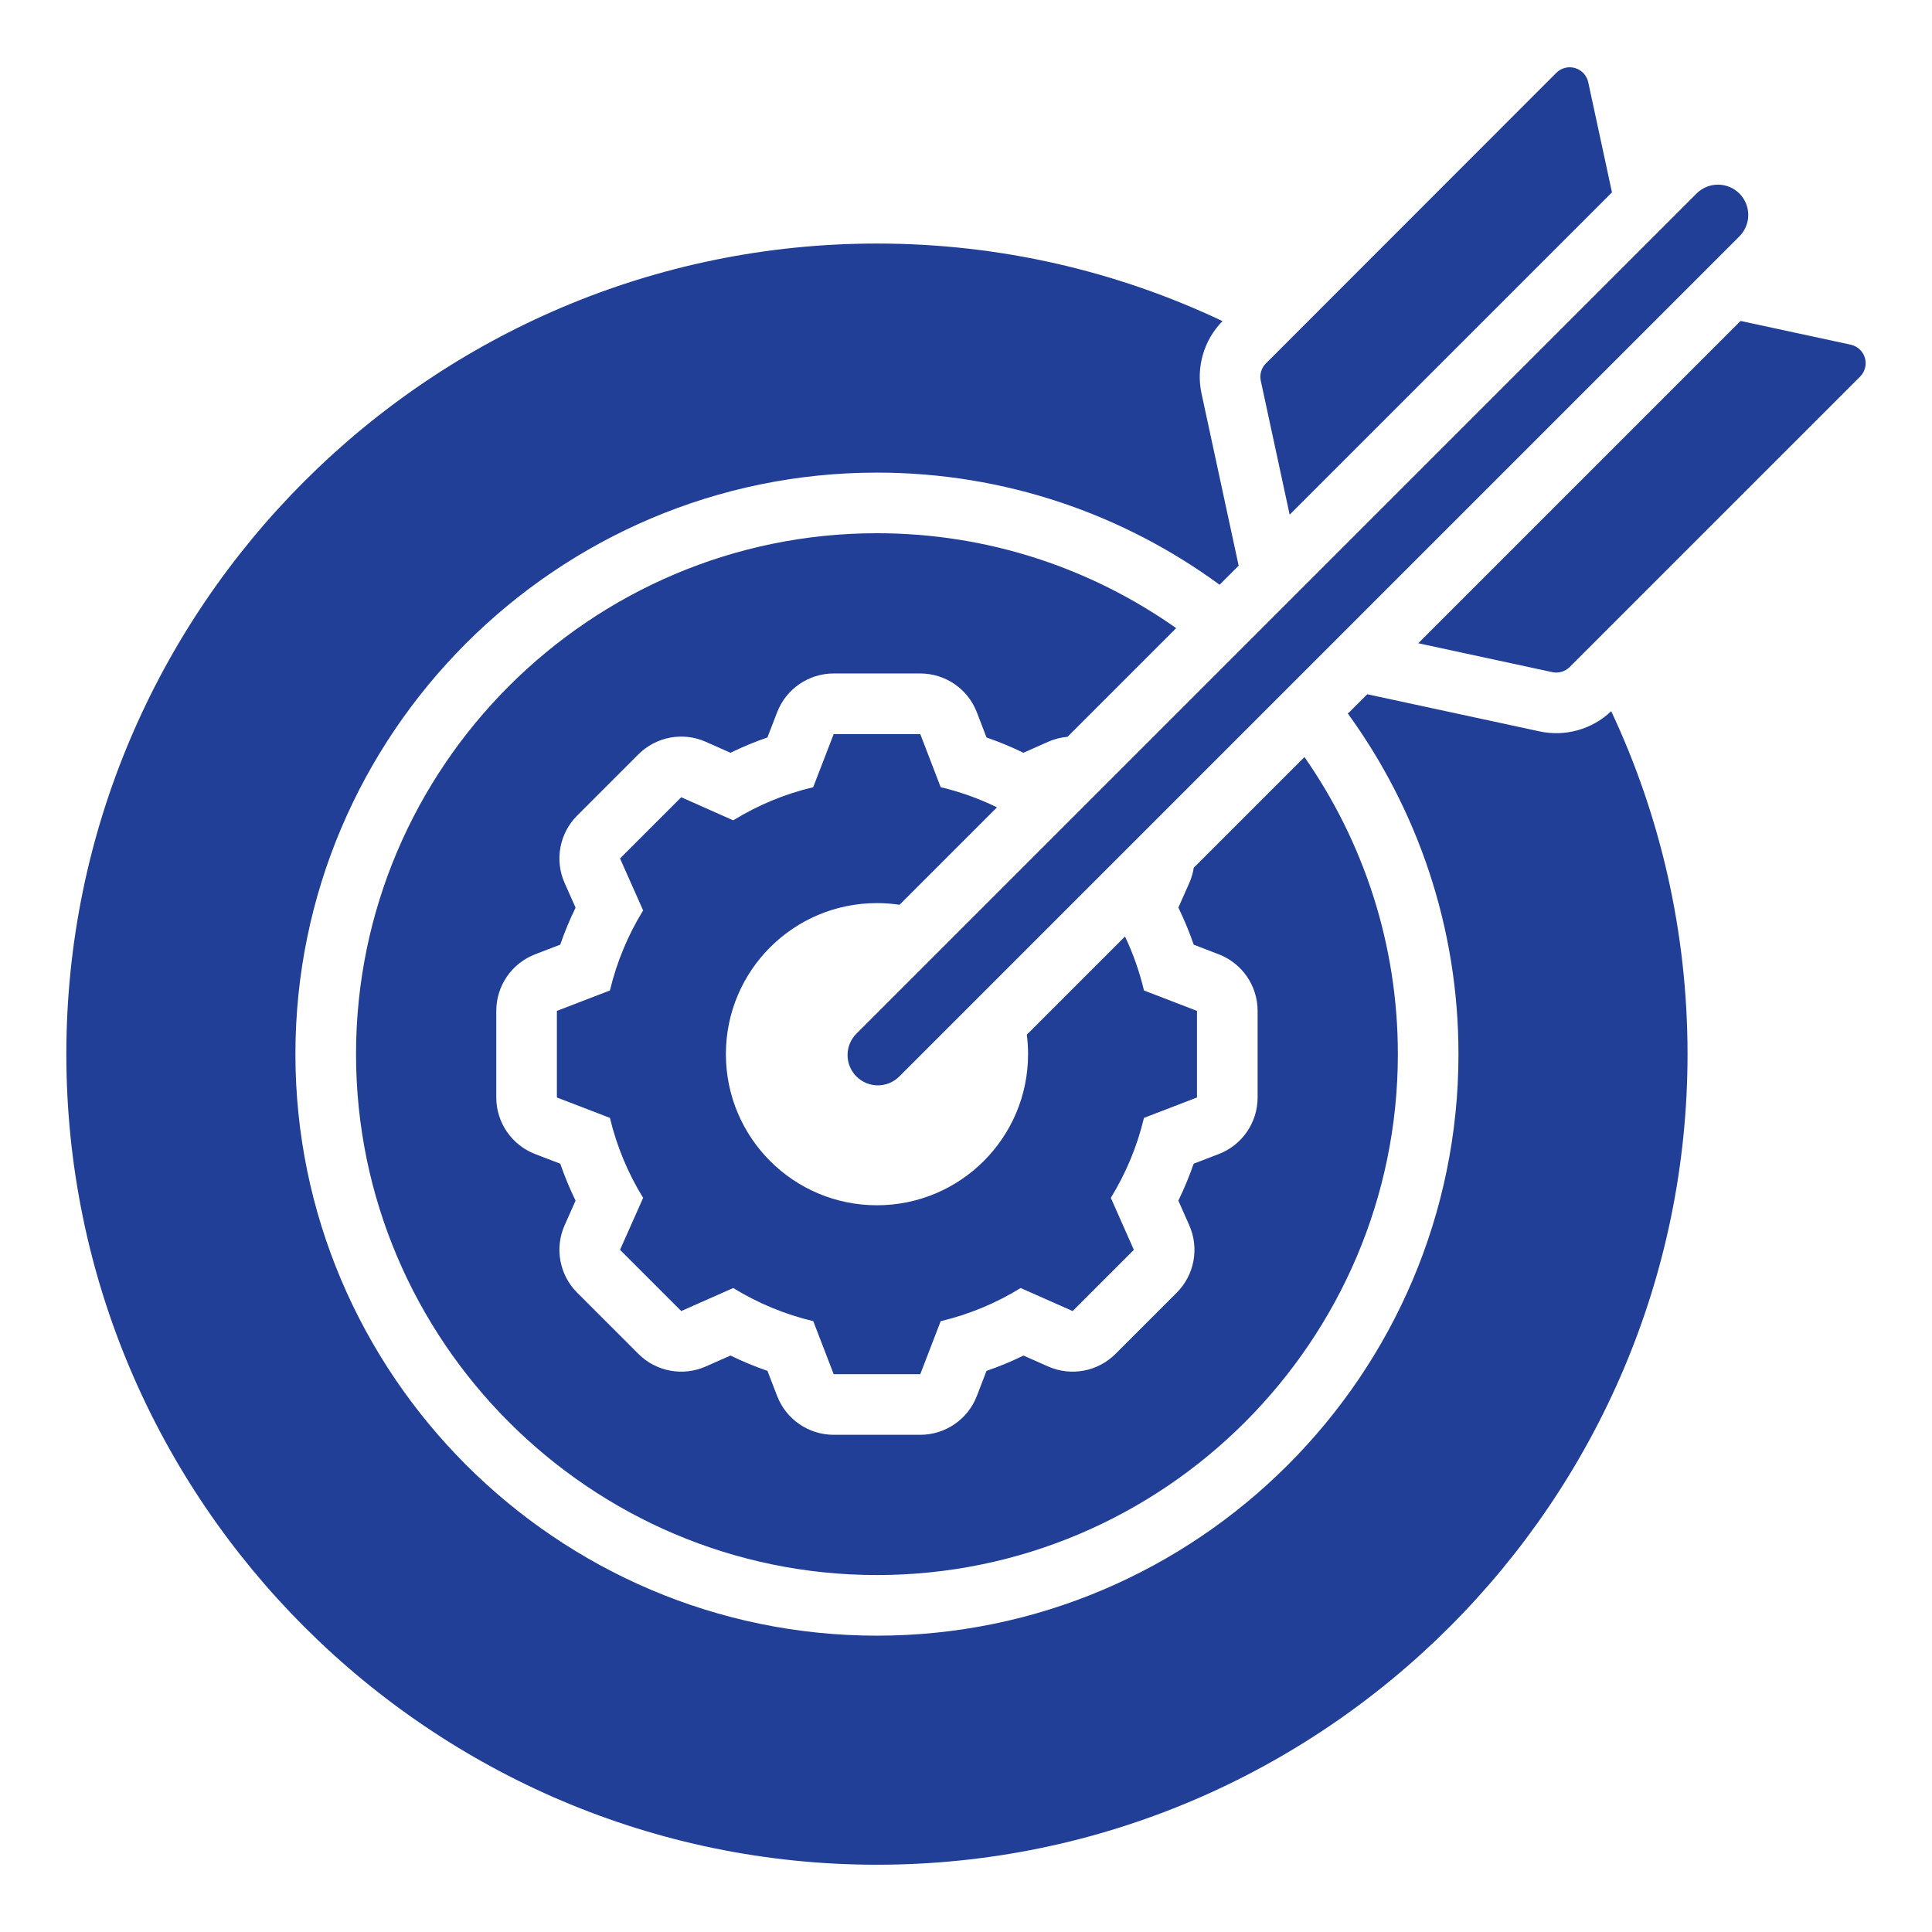 <svg clip-rule="evenodd" fill-rule="evenodd" stroke-linejoin="round" stroke-miterlimit="2"
    viewBox="0 0 510 510" xmlns="http://www.w3.org/2000/svg" fill="#223f97">
    <path
        d="m360.918 183.263 45.482 9.804c6.81 1.468 13.893-.539 18.918-5.333 12.923 27.519 20.151 58.207 20.151 90.532 0 117.823-96.106 213.978-213.978 213.978-117.824 0-213.979-96.155-213.979-213.978 0-117.872 96.155-213.978 213.979-213.978 32.593 0 63.523 7.348 91.216 20.473-4.939 5.038-7.022 12.224-5.533 19.13l9.801 45.434-5.033 5.032c-25.395-18.6-56.678-29.6-90.451-29.6-84.503 0-153.509 68.952-153.509 153.509 0 84.503 69.006 153.509 153.509 153.509 84.557 0 153.509-69.006 153.509-153.509 0-33.525-10.839-64.598-29.193-89.892zm-16.576 16.577c15.534 22.268 24.658 49.315 24.658 78.426 0 75.695-61.766 137.509-137.509 137.509-75.696 0-137.509-61.814-137.509-137.509 0-75.744 61.813-137.509 137.509-137.509 29.359 0 56.618 9.28 78.994 25.057l-28.69 28.69c-1.746.148-3.485.585-5.147 1.324l-6.49 2.885c-3.165-1.54-6.417-2.888-9.742-4.037l-2.549-6.634c-2.375-6.181-8.313-10.261-14.935-10.261h-22.859c-6.614 0-12.547 4.069-14.928 10.24l-2.566 6.651c-3.329 1.15-6.587 2.499-9.756 4.042 0-.001-6.49-2.886-6.49-2.886-6.05-2.69-13.132-1.376-17.814 3.306l-16.16 16.16c-4.682 4.682-5.997 11.764-3.306 17.815l2.885 6.489c-1.544 3.171-2.896 6.431-4.05 9.767 0-.001-6.629 2.551-6.629 2.551-6.178 2.377-10.253 8.313-10.253 14.932v22.859c0 6.619 4.075 12.555 10.253 14.932l6.634 2.554c1.153 3.327 2.502 6.583 4.043 9.747 0-.001-2.883 6.483-2.883 6.483-2.691 6.05-1.376 13.133 3.306 17.815l16.16 16.16c4.676 4.676 11.747 5.994 17.794 3.315l6.509-2.883c3.172 1.544 6.435 2.897 9.772 4.051 0 0 2.546 6.617 2.546 6.617 2.378 6.177 8.314 10.253 14.933 10.253h22.859c6.619 0 12.555-4.076 14.932-10.253l2.546-6.616c3.334-1.151 6.597-2.501 9.767-4.045-.001 0 6.492 2.876 6.492 2.876 6.046 2.679 13.117 1.361 17.793-3.315l16.161-16.16c4.676-4.677 5.993-11.748 3.315-17.794l-2.883-6.509c1.541-3.166 2.892-6.421 4.045-9.747 0 0 6.623-2.549 6.623-2.549 6.177-2.377 10.253-8.313 10.253-14.932v-22.859c0-6.619-4.076-12.555-10.253-14.932l-6.612-2.545c-1.152-3.342-2.505-6.608-4.052-9.786.001.001 2.879-6.497 2.879-6.497.579-1.306.971-2.66 1.183-4.027zm-47.37 47.37c2.161 4.551 3.839 9.321 5.007 14.251l13.997 5.387v22.859l-13.997 5.387c-1.772 7.459-4.742 14.572-8.747 21.11l6.077 13.72-16.16 16.16-13.721-6.077c-6.514 4.028-13.651 6.975-21.109 8.748l-5.387 13.996h-22.859l-5.387-13.996c-7.482-1.773-14.595-4.743-21.133-8.748l-13.72 6.077-16.161-16.16 6.101-13.72c-4.029-6.515-6.975-13.651-8.771-21.11l-13.996-5.387v-22.859l13.996-5.387c1.796-7.482 4.742-14.595 8.771-21.133l-6.101-13.72 16.161-16.16 13.72 6.1c6.538-4.028 13.651-6.975 21.11-8.748l5.41-14.019h22.859l5.387 14.019c5.145 1.223 10.125 3.004 14.866 5.314l-25.724 25.724c-1.947-.292-3.941-.443-5.97-.443-22.031 0-39.872 17.84-39.872 39.871s17.841 39.894 39.872 39.894c22.03 0 39.894-17.863 39.894-39.894 0-1.742-.112-3.458-.328-5.141zm43.466-111.349-7.623-35.344c-.358-1.66.15-3.388 1.351-4.589l76.663-76.707c1.294-1.295 3.193-1.779 4.949-1.261 1.757.517 3.09 1.953 3.475 3.742l6.268 29.077zm119.024-51.141 29.079 6.268c1.789.385 3.225 1.718 3.743 3.474.517 1.756.033 3.654-1.261 4.949l-76.663 76.663c-1.201 1.201-2.929 1.71-4.589 1.352l-35.388-7.628zm-11.621-33.634c3.122-3.123 8.192-3.123 11.314 0 3.122 3.122 3.122 8.191 0 11.313l-221.766 221.766c-3.122 3.122-8.191 3.122-11.313 0s-3.122-8.192 0-11.314z" />
</svg>